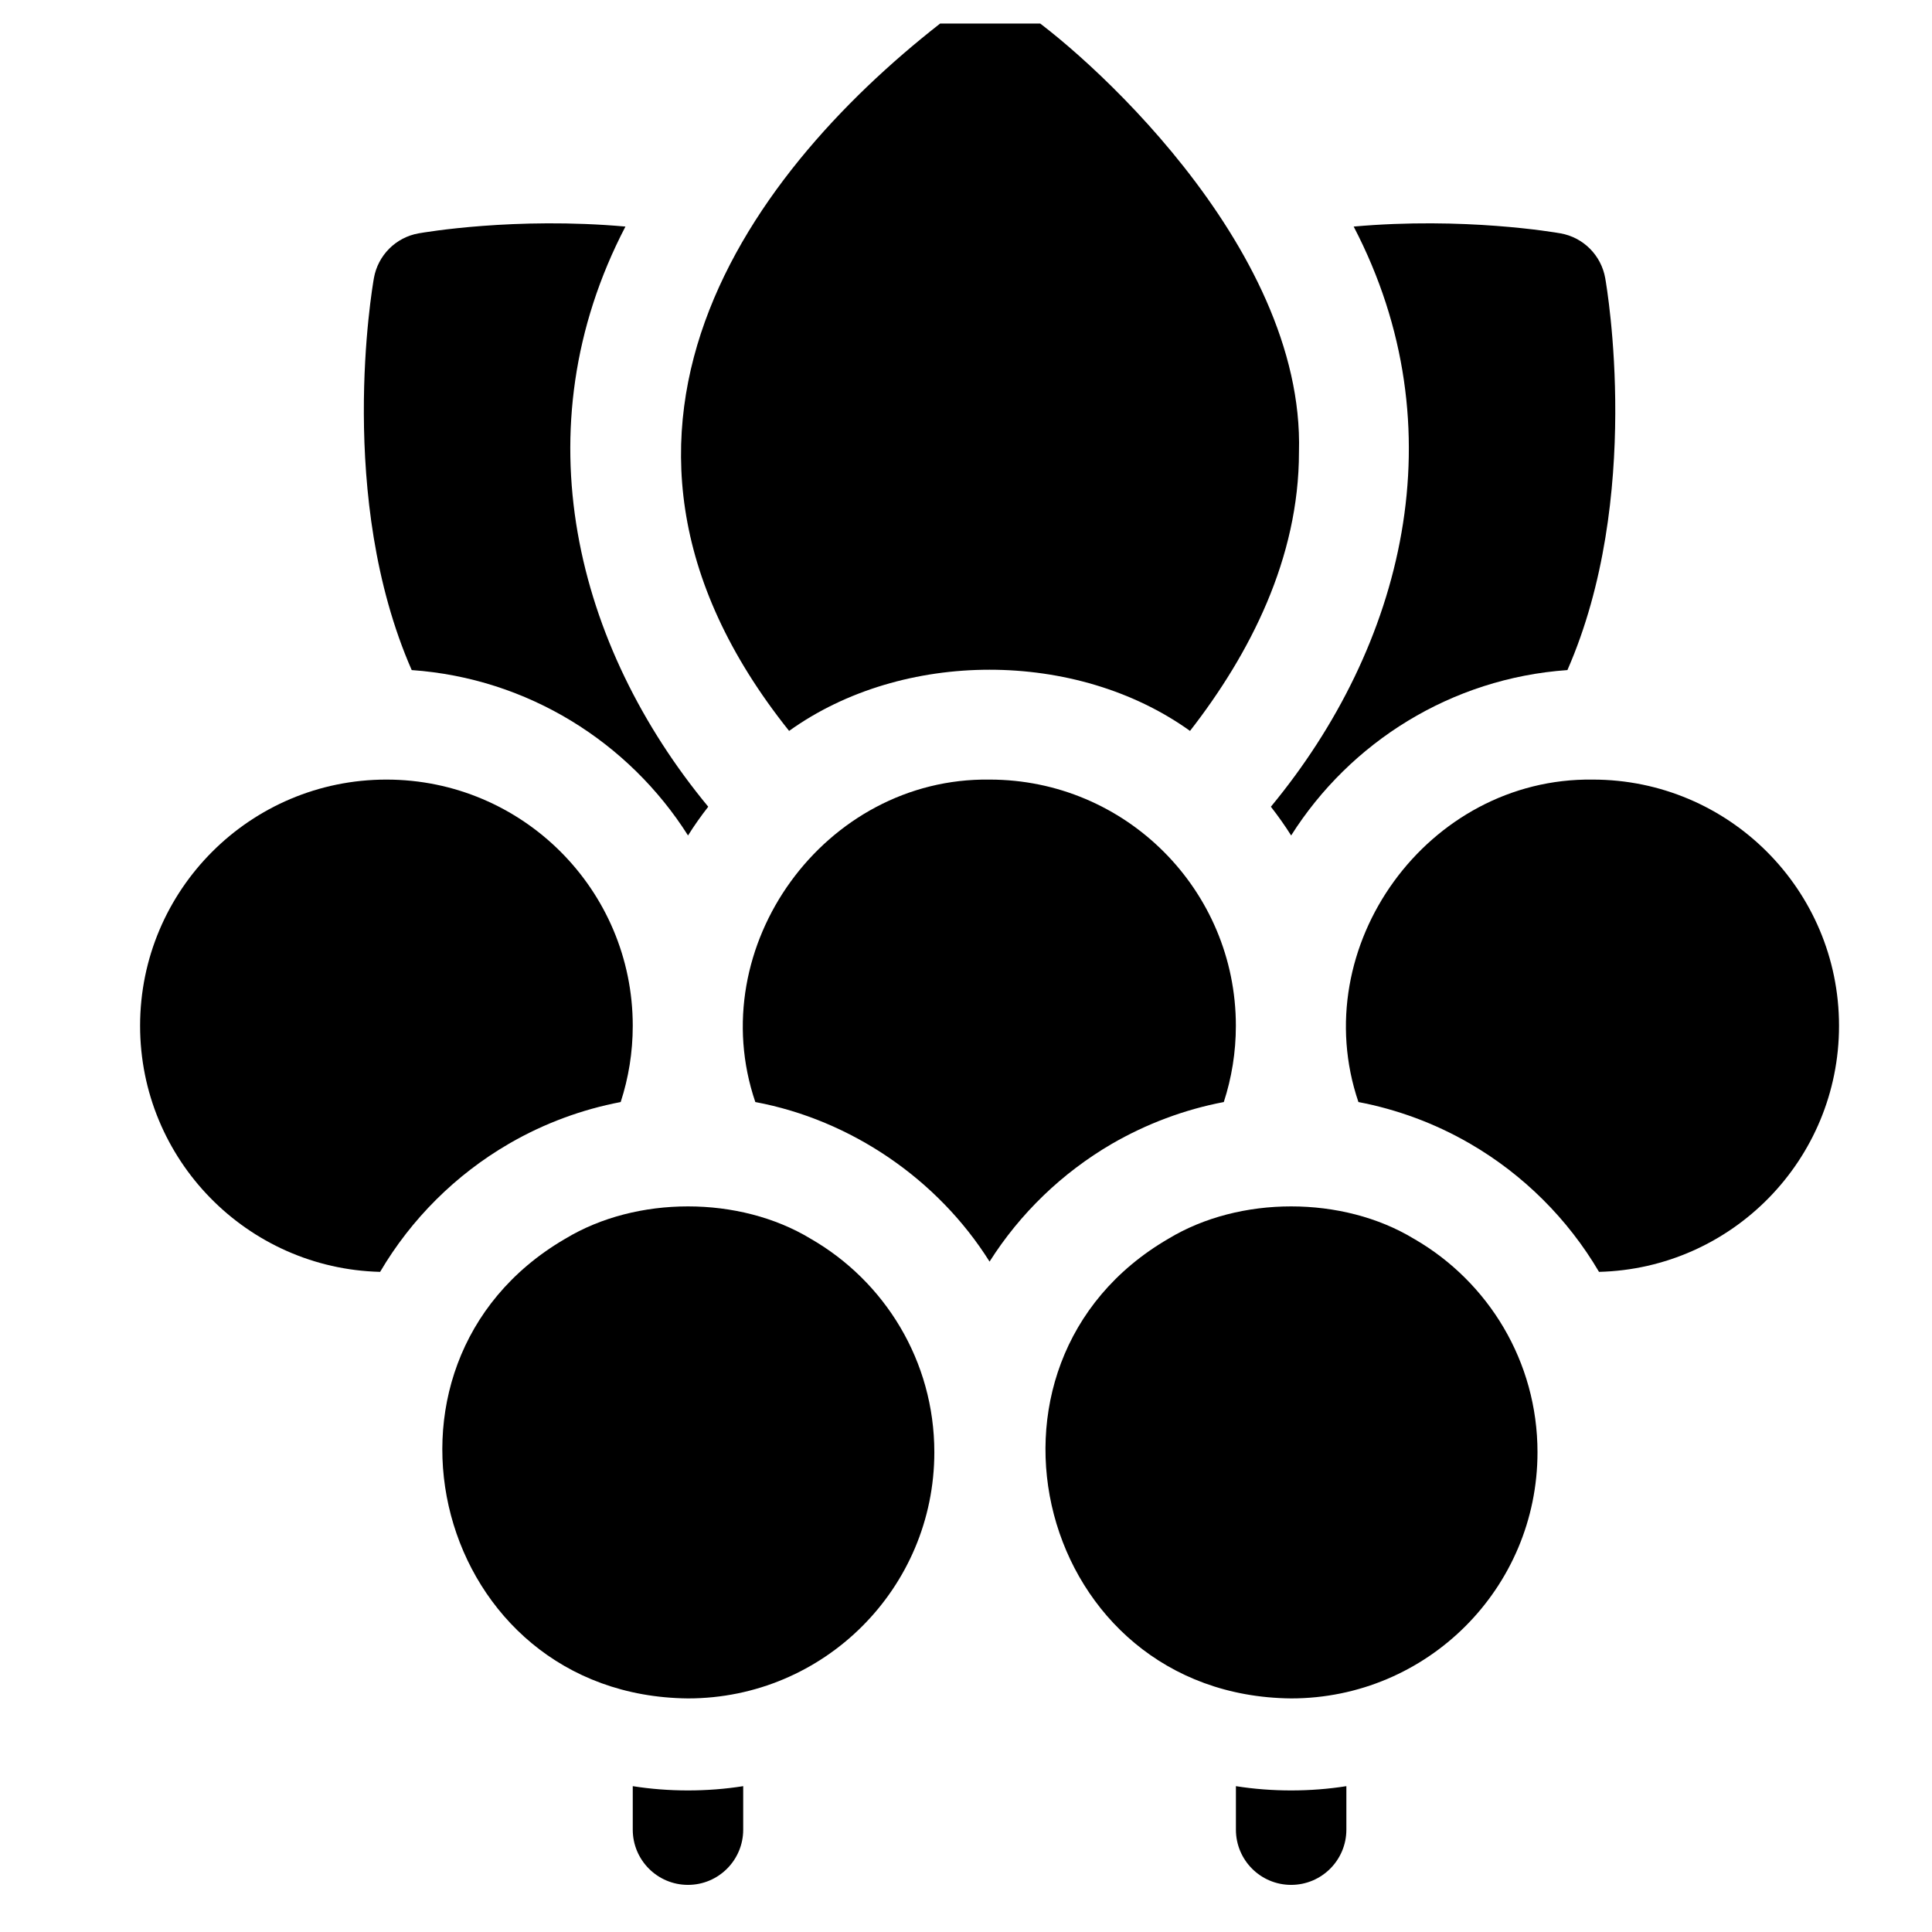 <svg width="41" height="41" viewBox="0 0 41 41" fill="none" xmlns="http://www.w3.org/2000/svg">
<g clip-path="url(#clip0_0_1720)">
<path d="M26.227 21.769C26.227 22.333 26.137 22.877 25.971 23.387C25.135 23.546 24.329 23.849 23.59 24.277C22.54 24.89 21.649 25.749 21 26.773C19.902 25.025 18.058 23.766 16.029 23.387C14.903 20.079 17.504 16.495 21 16.544C23.889 16.544 26.227 18.886 26.227 21.769V21.769Z" fill="black"/>
<path d="M19.828 30.818C19.828 33.704 17.487 36.043 14.6 36.043C9.238 35.991 7.422 28.975 11.975 26.3C11.983 26.296 11.99 26.292 11.998 26.287C13.507 25.373 15.693 25.373 17.202 26.287C18.772 27.189 19.828 28.88 19.828 30.818V30.818Z" fill="black"/>
<path d="M32.628 30.818C32.628 33.704 30.287 36.043 27.399 36.043C22.023 35.989 20.22 28.946 24.797 26.287C26.307 25.373 28.493 25.373 30.002 26.287C30.01 26.292 30.017 26.296 30.025 26.3C31.582 27.205 32.628 28.89 32.628 30.818Z" fill="black"/>
<path d="M39.027 21.769C39.027 24.609 36.758 26.921 33.933 26.991C33.932 26.99 33.931 26.989 33.931 26.987C33.271 25.866 32.328 24.928 31.203 24.274C31.201 24.273 31.201 24.273 31.199 24.272C31.19 24.266 31.18 24.261 31.17 24.255C30.443 23.837 29.65 23.544 28.828 23.387C27.704 20.082 30.297 16.497 33.8 16.544C36.687 16.544 39.027 18.884 39.027 21.769V21.769Z" fill="black"/>
<path d="M13.428 21.769C13.428 22.334 13.338 22.877 13.172 23.387C12.35 23.544 11.557 23.837 10.83 24.255C10.82 24.261 10.81 24.266 10.801 24.272C10.799 24.273 10.798 24.273 10.797 24.274C9.672 24.928 8.729 25.866 8.069 26.987C8.069 26.989 8.068 26.99 8.067 26.991C5.242 26.921 2.973 24.609 2.973 21.769C2.973 18.884 5.313 16.544 8.2 16.544C11.087 16.544 13.428 18.884 13.428 21.769V21.769Z" fill="black"/>
<path d="M15.772 37.905V38.828C15.772 39.475 15.248 40 14.6 40C13.953 40 13.428 39.475 13.428 38.828V37.905C14.188 38.026 15.011 38.026 15.772 37.905Z" fill="black"/>
<path d="M28.572 37.905V38.828C28.572 39.475 28.047 40 27.4 40C26.752 40 26.228 39.475 26.228 38.828V37.905C26.988 38.026 27.812 38.026 28.572 37.905Z" fill="black"/>
<path d="M15.03 17.12C14.877 17.316 14.733 17.519 14.601 17.73C13.348 15.752 11.203 14.393 8.737 14.22C7.139 10.573 7.894 6.133 7.935 5.901C8.021 5.417 8.4 5.037 8.884 4.952C9.002 4.931 10.933 4.599 13.273 4.808C11.033 9.107 12.222 13.725 15.03 17.12V17.12Z" fill="black"/>
<path d="M27.566 9.594C27.566 11.848 26.526 13.876 25.254 15.511C22.841 13.78 19.158 13.78 16.746 15.511C11.56 9.021 16.225 3.276 20.328 0.212C20.732 -0.071 21.268 -0.071 21.672 0.212C22.892 1.001 27.693 5.175 27.566 9.594V9.594Z" fill="black"/>
<path d="M33.263 14.22C30.797 14.393 28.652 15.752 27.4 17.73C27.267 17.519 27.123 17.316 26.97 17.12C29.78 13.721 30.967 9.107 28.727 4.808C31.066 4.599 32.998 4.931 33.116 4.952C33.6 5.037 33.979 5.417 34.065 5.901C34.106 6.133 34.861 10.573 33.263 14.22V14.22Z" fill="black"/>
</g>
<defs>
<clipPath id="clip0_0_1720">
<rect width="40" height="40" fill="white" transform="translate(0.5 0.5)"/>
</clipPath>
</defs>
</svg>
